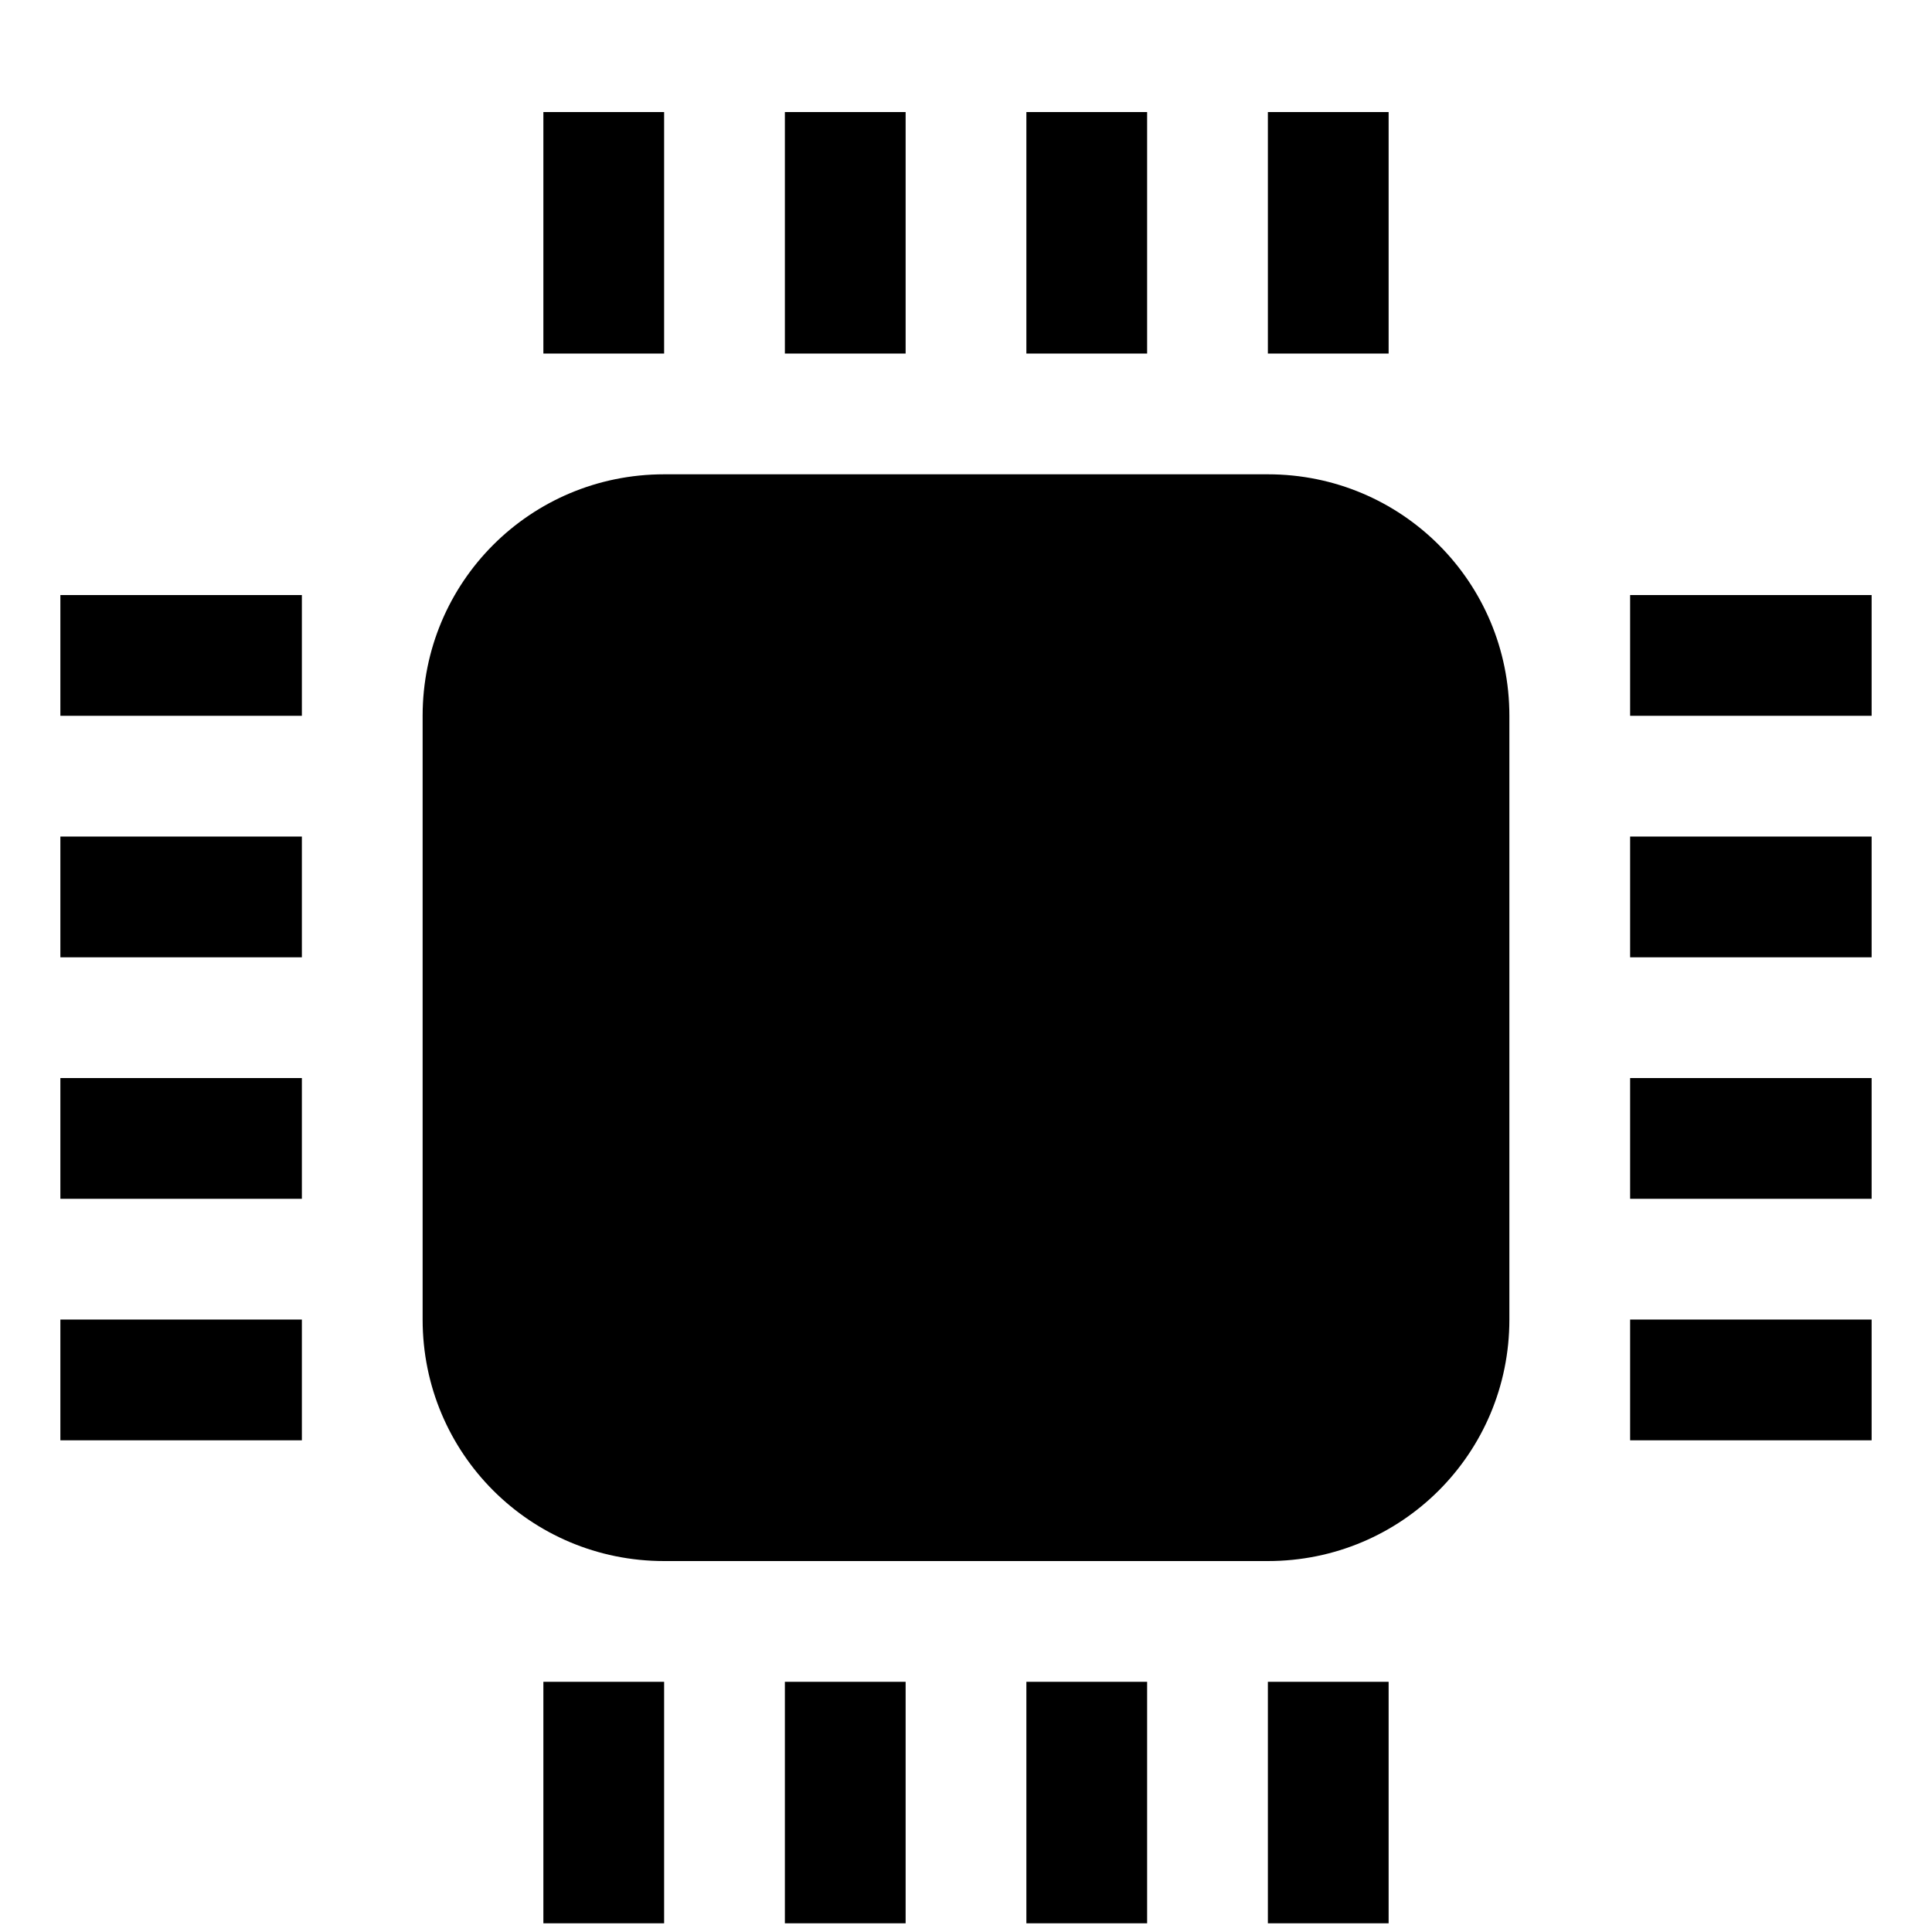 <?xml version="1.0" encoding="UTF-8" standalone="no"?>
<!-- Created with Inkscape (http://www.inkscape.org/) -->

<svg
   xmlns:dc="http://purl.org/dc/elements/1.1/"
   xmlns:cc="http://creativecommons.org/ns#"
   xmlns:rdf="http://www.w3.org/1999/02/22-rdf-syntax-ns#"
   xmlns:svg="http://www.w3.org/2000/svg"
   xmlns="http://www.w3.org/2000/svg"
   version="1.1"
   width="16"
   height="16"
   id="svg2994">
  <defs
     id="defs2996" />
  <g
     id="layer1">
    <path
       d="m 5.5,3.928 c -1.108,0 -2,0.892 -2,2 l 0,5 c 0,1.108 0.892,2 2,2 l 5,0 c 1.108,0 2,-0.892 2,-2 l 0,-5 c 0,-1.108 -0.892,-2 -2,-2 z"
       id="rect22435"
       style="fill-opacity:1;stroke:none" />
    <rect
       width="1"
       height="2"
       rx="2"
       ry="0"
       x="-5.5"
       y="-2.928"
       transform="scale(-1,-1)"
       id="rect22439"
       style="fill-opacity:1;stroke:none" />
    <rect
       width="1"
       height="2"
       rx="2"
       ry="0"
       x="-7.5"
       y="-2.928"
       transform="scale(-1,-1)"
       id="rect22441"
       style="fill-opacity:1;stroke:none" />
    <rect
       width="1"
       height="2"
       rx="2"
       ry="0"
       x="-9.5"
       y="-2.928"
       transform="scale(-1,-1)"
       id="rect22443"
       style="fill-opacity:1;stroke:none" />
    <rect
       width="1"
       height="2"
       rx="2"
       ry="0"
       x="-11.5"
       y="-2.928"
       transform="scale(-1,-1)"
       id="rect22445"
       style="fill-opacity:1;stroke:none" />
    <rect
       width="1"
       height="2"
       rx="2"
       ry="0"
       x="-5.5"
       y="-15.928"
       transform="scale(-1,-1)"
       id="rect22461"
       style="fill-opacity:1;stroke:none" />
    <rect
       width="1"
       height="2"
       rx="2"
       ry="0"
       x="-7.5"
       y="-15.928"
       transform="scale(-1,-1)"
       id="rect22463"
       style="fill-opacity:1;stroke:none" />
    <rect
       width="1"
       height="2"
       rx="2"
       ry="0"
       x="-9.5"
       y="-15.928"
       transform="scale(-1,-1)"
       id="rect22465"
       style="fill-opacity:1;stroke:none" />
    <rect
       width="1"
       height="2"
       rx="2"
       ry="0"
       x="-11.5"
       y="-15.928"
       transform="scale(-1,-1)"
       id="rect22467"
       style="fill-opacity:1;stroke:none" />
    <rect
       width="2"
       height="1"
       rx="2"
       ry="0"
       x="0.5"
       y="4.928"
       id="rect22469"
       style="fill-opacity:1;stroke:none" />
    <rect
       width="2"
       height="1"
       rx="2"
       ry="0"
       x="0.5"
       y="6.928"
       id="rect22471"
       style="fill-opacity:1;stroke:none" />
    <rect
       width="2"
       height="1"
       rx="2"
       ry="0"
       x="0.5"
       y="8.928"
       id="rect22473"
       style="fill-opacity:1;stroke:none" />
    <rect
       width="2"
       height="1"
       rx="2"
       ry="0"
       x="0.5"
       y="10.928"
       id="rect22475"
       style="fill-opacity:1;stroke:none" />
    <rect
       width="2"
       height="1"
       rx="2"
       ry="0"
       x="13.5"
       y="4.928"
       id="rect22477"
       style="fill-opacity:1;stroke:none" />
    <rect
       width="2"
       height="1"
       rx="2"
       ry="0"
       x="13.5"
       y="6.928"
       id="rect22479"
       style="fill-opacity:1;stroke:none" />
    <rect
       width="2"
       height="1"
       rx="2"
       ry="0"
       x="13.5"
       y="8.928"
       id="rect22481"
       style="fill-opacity:1;stroke:none" />
    <rect
       width="2"
       height="1"
       rx="2"
       ry="0"
       x="13.5"
       y="10.928"
       id="rect22483"
       style="fill-opacity:1;stroke:none" />
  </g>
</svg>
